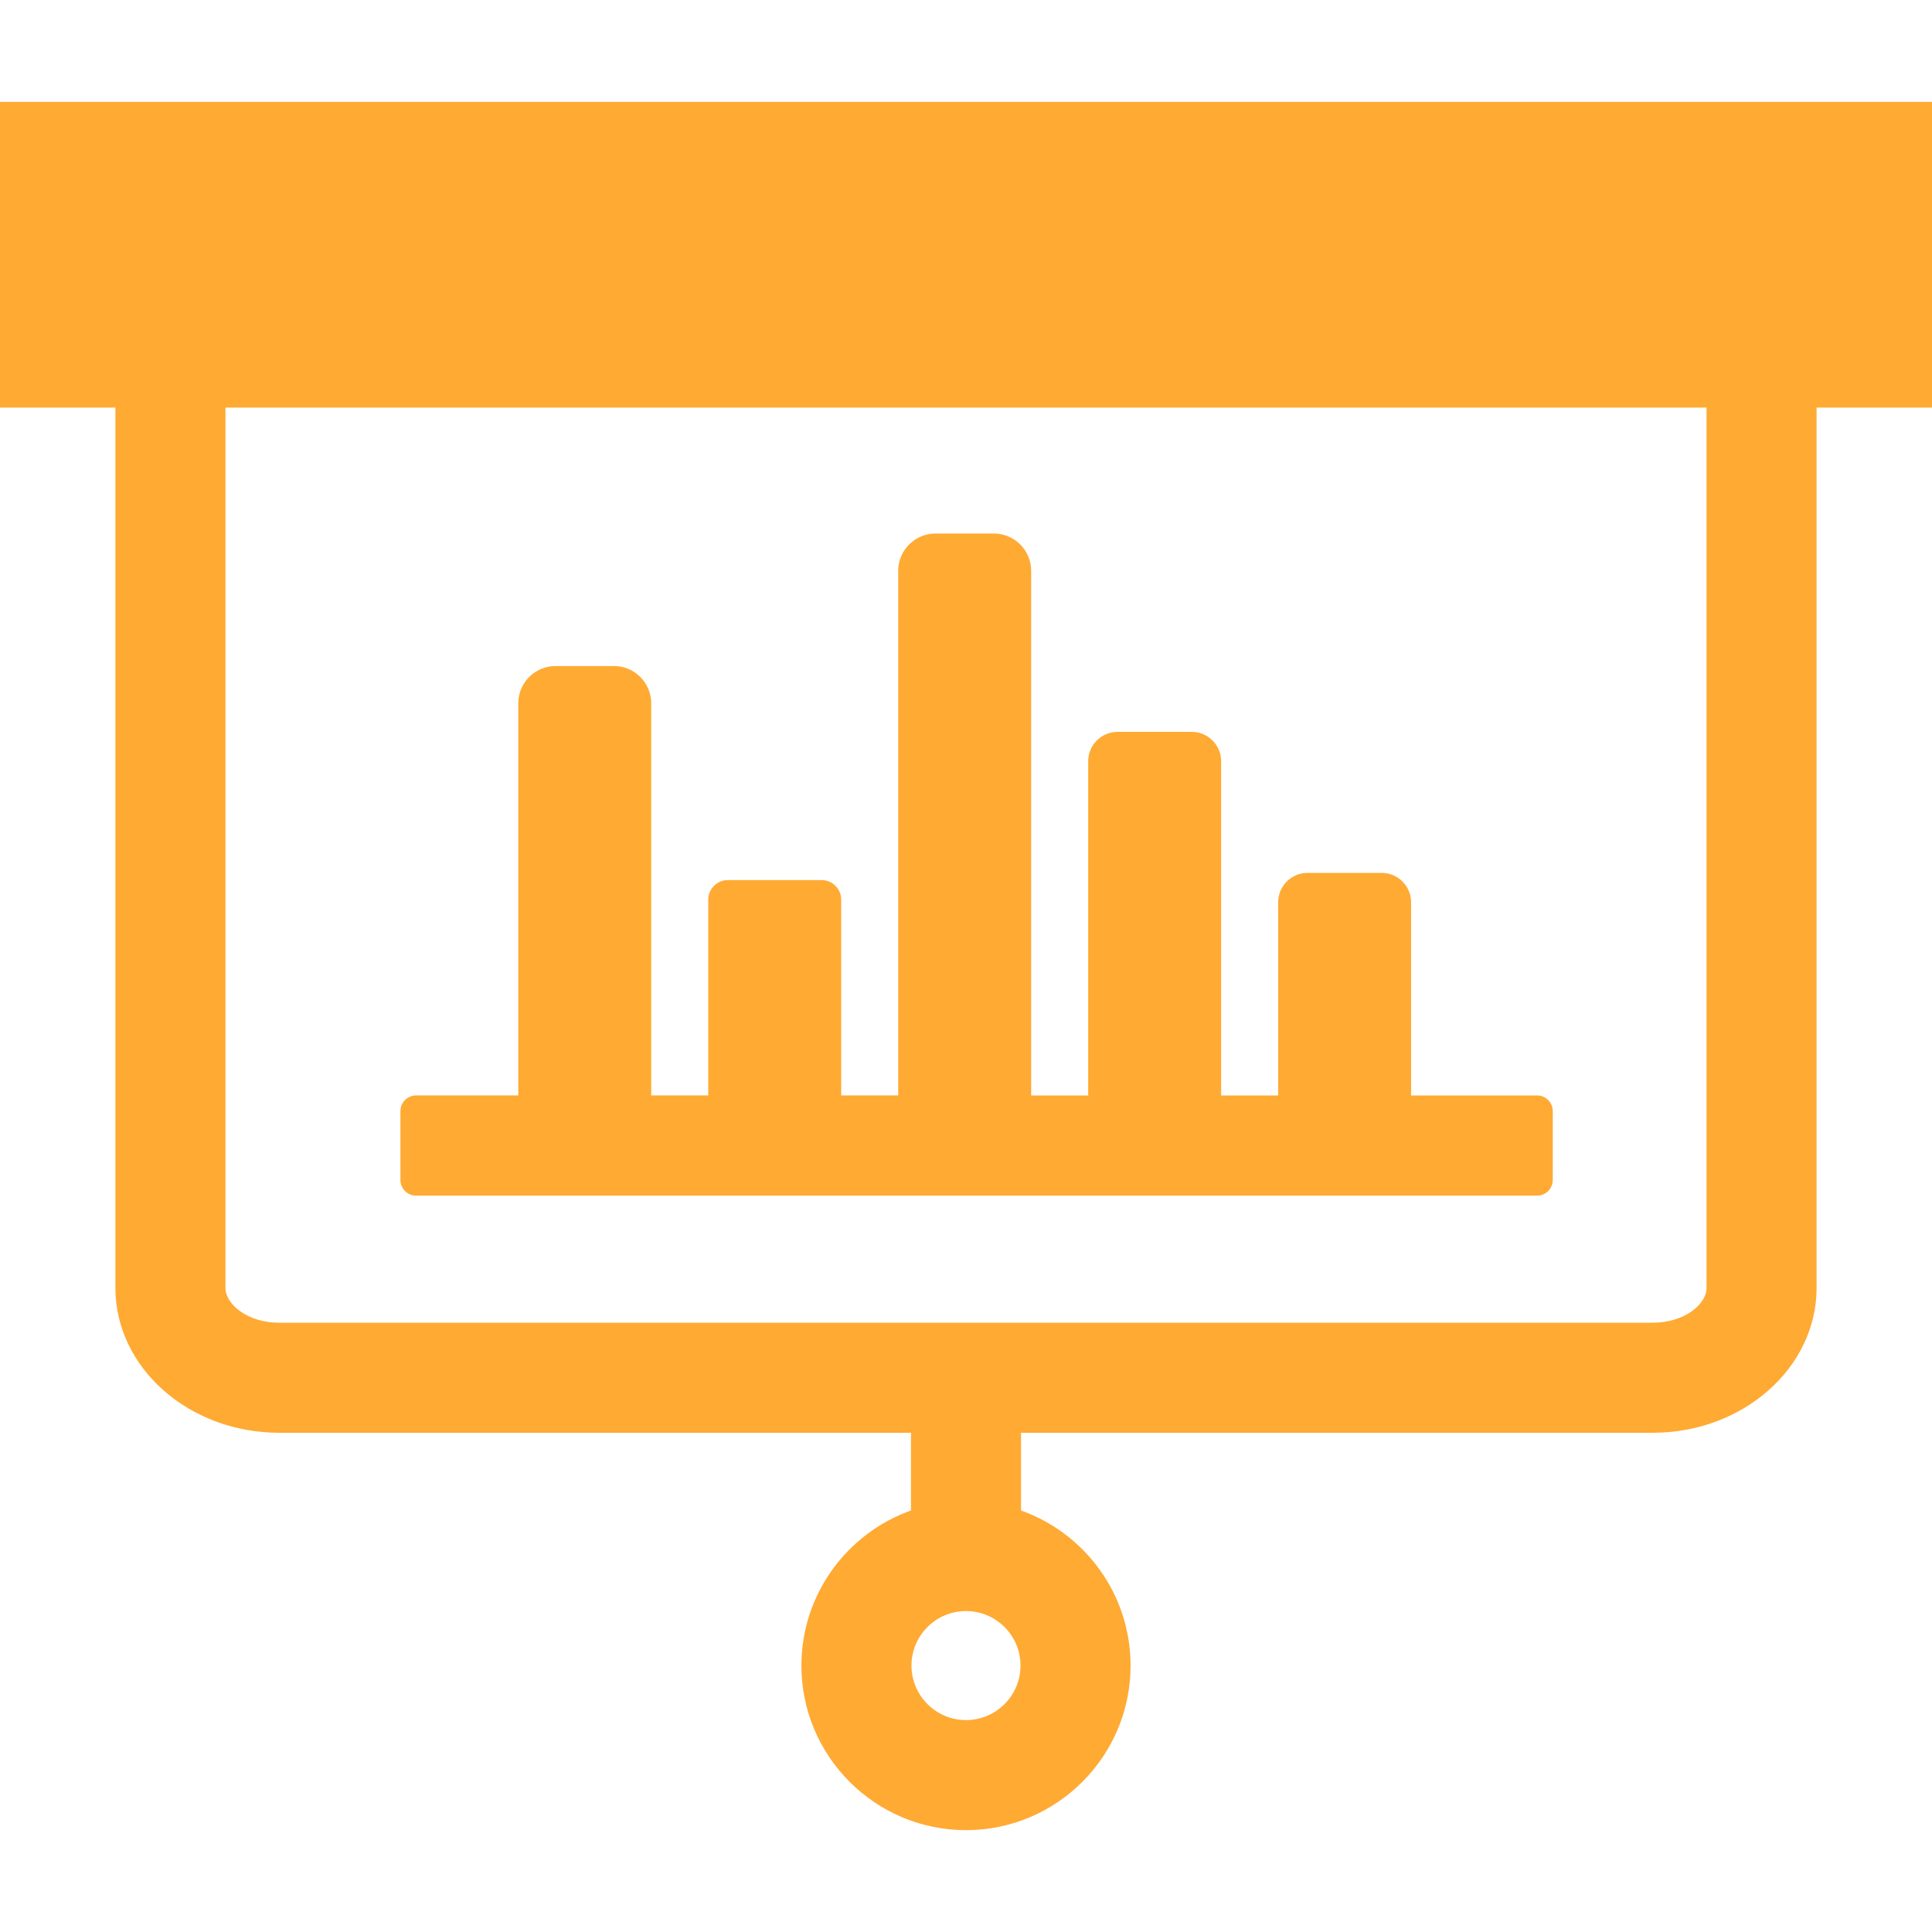 <?xml version="1.0" encoding="iso-8859-1"?>
<!-- Generator: Adobe Illustrator 17.1.0, SVG Export Plug-In . SVG Version: 6.00 Build 0)  -->
<!DOCTYPE svg PUBLIC "-//W3C//DTD SVG 1.1//EN" "http://www.w3.org/Graphics/SVG/1.1/DTD/svg11.dtd">
<svg xmlns="http://www.w3.org/2000/svg" version="1.1" id="Capa_1" x="0px" y="0px" viewBox="0 0 280.861 280.861"
	 style="enable-background:new 0 0 280.861 280.861;" xml:space="preserve" width="512px" height="512px">
<g>
	<path d="M0,14.805V59.25h16.775v127.968c0,11.617,10.684,21.068,23.817,21.068h91.838h0h0l0,11.299   c-9.27,3.299-15.926,12.158-15.926,22.545c0,13.192,10.733,23.925,23.926,23.925c13.192,0,23.925-10.733,23.925-23.925   c0-10.387-6.656-19.246-15.925-22.545l0-11.299h91.838c13.133,0,23.817-9.451,23.817-21.068V59.25h16.776V14.805H0z    M140.43,250.055c-4.37,0-7.926-3.555-7.926-7.925s3.556-7.925,7.926-7.925c4.37,0,7.925,3.555,7.925,7.925   S144.8,250.055,140.43,250.055z M248.085,187.218c0,2.398-3.211,5.068-7.817,5.068H40.592c-4.606,0-7.817-2.671-7.817-5.068V59.25   h215.309V187.218z" fill="#ffaa33"/>
	<path d="M60.487,173.814h162.967c1.257,0,2.276-1.019,2.276-2.276v-10.014c0-1.257-1.019-2.276-2.276-2.276h-18.318v-28.085   c0-2.348-1.921-4.269-4.27-4.269h-10.787c-2.348,0-4.269,1.921-4.269,4.269v28.085h-8.291v-48.586c0-2.348-1.921-4.27-4.27-4.27   h-10.787c-2.348,0-4.269,1.921-4.269,4.27v48.586h-8.29V82.973c0-2.976-2.435-5.41-5.41-5.41h-8.506c-2.975,0-5.41,2.435-5.41,5.41   v76.275h-8.29v-28.464c0-1.565-1.28-2.845-2.845-2.845h-13.637c-1.565,0-2.845,1.28-2.845,2.845v28.464h-8.29v-57.015   c0-2.976-2.435-5.41-5.41-5.41h-8.506c-2.976,0-5.41,2.434-5.41,5.41v57.015H60.487c-1.257,0-2.276,1.019-2.276,2.276v10.014   C58.212,172.795,59.231,173.814,60.487,173.814z" fill="#ffaa33"/>
</g>
<g>
</g>
<g>
</g>
<g>
</g>
<g>
</g>
<g>
</g>
<g>
</g>
<g>
</g>
<g>
</g>
<g>
</g>
<g>
</g>
<g>
</g>
<g>
</g>
<g>
</g>
<g>
</g>
<g>
</g>
</svg>
